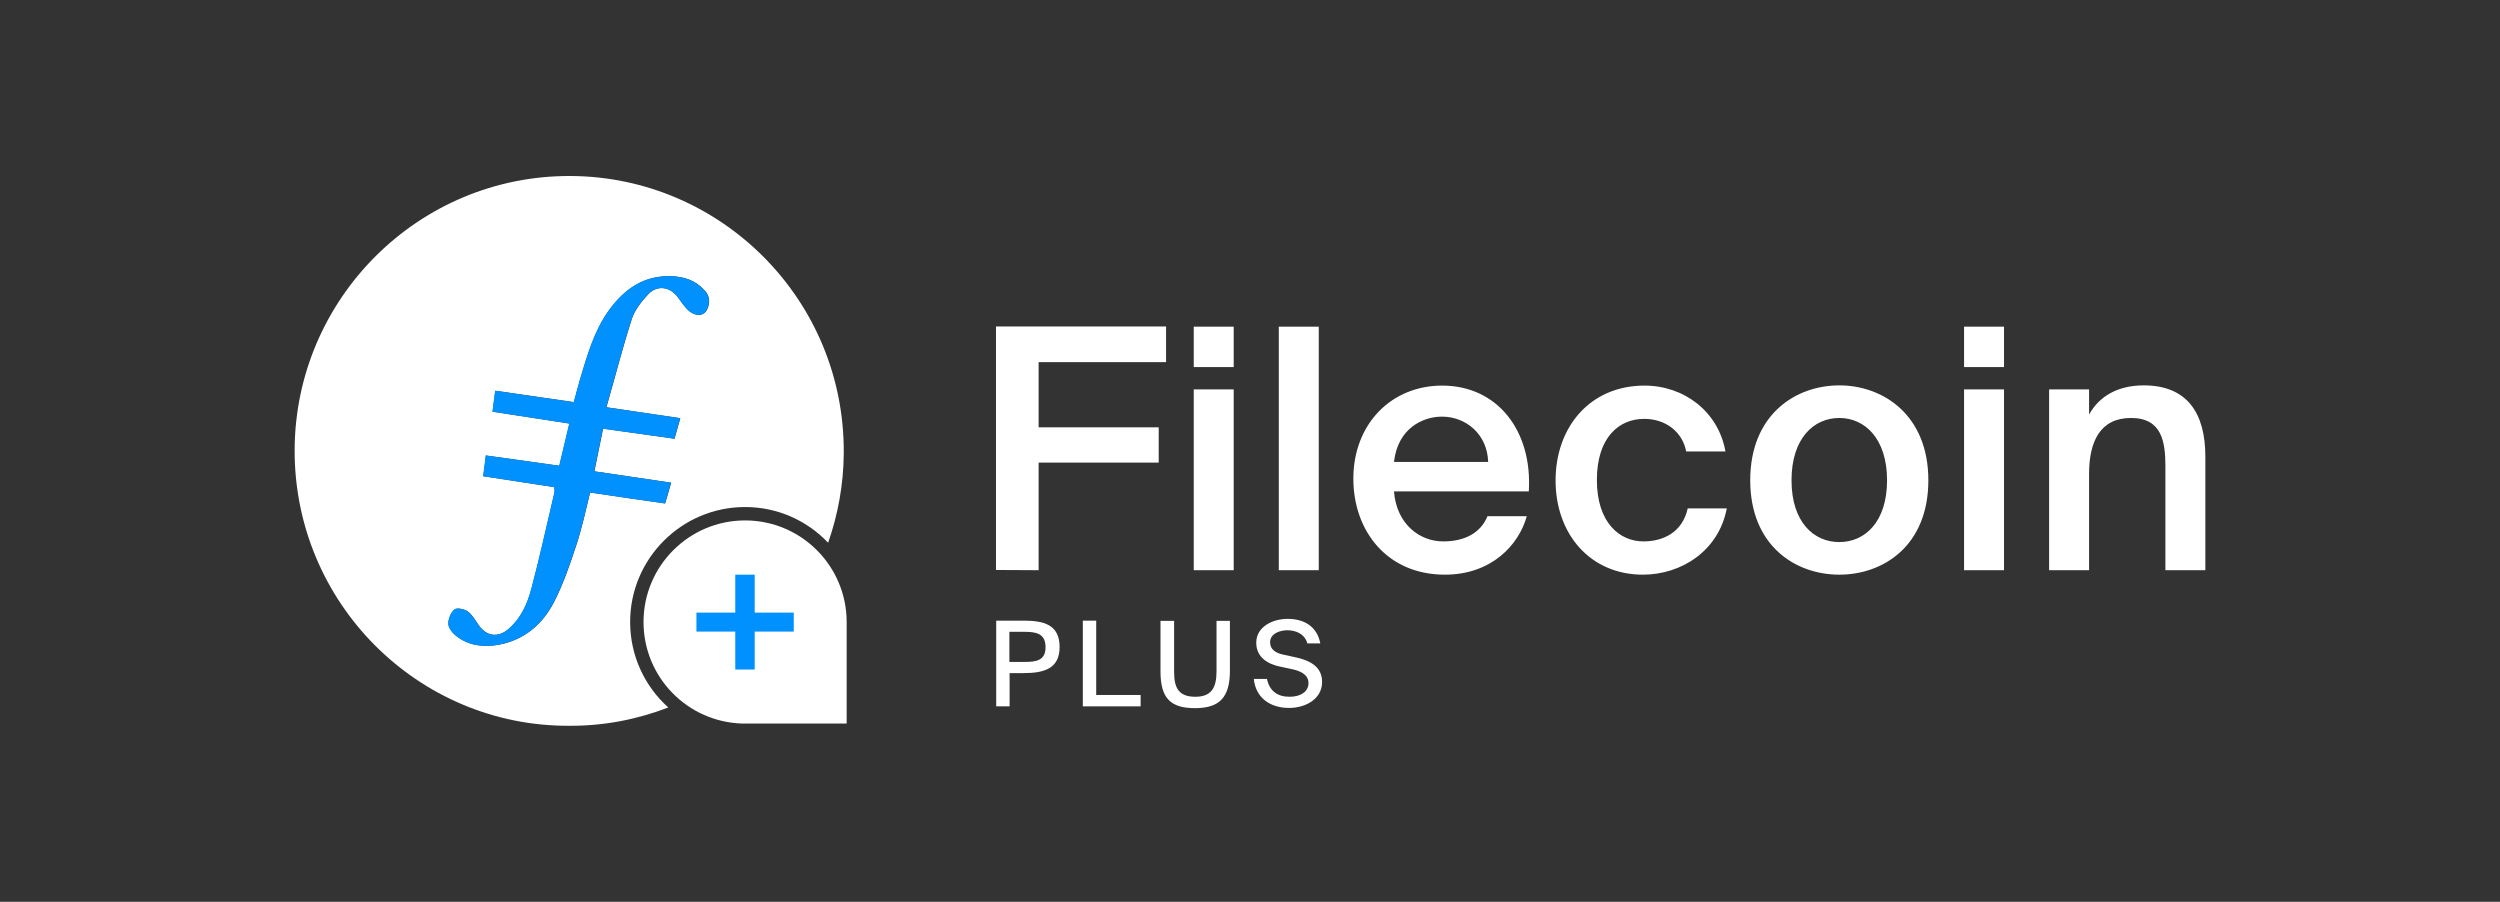 <svg width="1120" height="404" viewBox="0 0 1120 404" fill="none" xmlns="http://www.w3.org/2000/svg">
<rect x="0" y="0" width="1120" height="404" fill="#333333" stroke="none"/>
<path d="M465.301 255.45V207.25H519.101V191.45H465.301V162.25H522.401V146.25H446.201V255.35L465.301 255.45ZM552.701 164.35V146.35H534.801V164.45H552.701V164.35ZM552.701 255.45V174.45H534.801V255.45H552.701ZM590.801 255.45V146.35H572.901V255.45H590.801ZM647.301 257.45C668.101 257.45 680.401 244.25 684.001 231.25H666.401C663.201 238.95 656.001 242.55 646.501 242.55C636.301 242.55 625.701 235.15 624.501 220.15H684.901C686.601 193.05 670.901 172.75 646.101 172.75C623.201 172.75 606.301 190.05 606.301 214.45C606.301 237.75 621.301 257.45 647.301 257.45ZM666.701 206.95H624.501C626.201 191.75 637.601 186.65 646.001 186.65C656.601 186.65 666.301 194.35 666.701 206.95ZM736.001 257.45C753.301 257.45 770.001 246.75 773.601 227.75H756.101C753.701 238.55 745.101 242.55 736.201 242.55C725.701 242.55 715.401 234.25 715.401 215.05C715.401 195.95 725.301 187.65 736.601 187.65C746.401 187.65 753.801 193.65 755.401 202.25H773.001C769.801 184.35 754.501 172.75 736.701 172.75C712.501 172.75 696.901 191.15 696.901 215.25C696.901 239.35 712.501 257.45 736.001 257.45ZM824.001 257.45C843.701 257.45 863.901 244.55 863.901 215.15C863.901 185.95 843.701 172.65 824.001 172.65C804.301 172.65 784.101 185.85 784.101 215.15C784.101 244.45 804.301 257.45 824.001 257.45ZM824.001 242.85C812.601 242.85 802.601 233.95 802.601 215.15C802.601 196.45 812.501 187.25 824.001 187.25C835.401 187.25 845.401 196.45 845.401 215.15C845.401 233.95 835.401 242.85 824.001 242.85ZM897.801 164.35V146.35H879.901V164.45H897.801V164.35ZM897.801 255.45V174.45H879.901V255.45H897.801ZM935.901 255.45V212.35C935.901 197.75 940.901 187.25 954.701 187.25C968.601 187.25 970.101 198.05 970.101 208.95V255.45H988.001V204.55C988.001 185.25 980.001 172.65 960.401 172.65C949.001 172.65 940.501 177.35 935.901 185.75V174.45H918.001V255.45H935.901Z" fill="white"/>
<path d="M458.601 278.05C467.501 278.05 474.701 279.75 474.701 289.85C474.701 299.45 467.901 301.55 458.601 301.55H452.301V316.45H446.301V278.05H458.601ZM452.201 283.05V296.55H458.901C464.201 296.55 468.401 295.95 468.401 289.95C468.401 283.65 464.001 283.05 458.701 283.05H452.201Z" fill="white"/>
<path d="M491.201 311.35H511.001V316.45H485.101V278.05H491.101V311.35H491.201Z" fill="white"/>
<path d="M526.001 278.05V301.15C526.001 308.45 528.301 312.15 535.501 312.15C542.701 312.15 545.001 308.15 545.001 300.75V278.15H551.001V300.45C551.001 312.15 546.601 317.25 535.401 317.25C524.501 317.25 519.901 312.95 519.901 300.75V278.15H526.001V278.05Z" fill="white"/>
<path d="M573.501 298.65C568.001 297.55 562.801 294.45 562.801 287.95C562.801 280.65 570.301 277.25 576.901 277.25C584.001 277.25 590.001 280.45 591.501 288.25H585.701C584.401 283.75 580.301 282.35 576.601 282.35C573.801 282.35 569.001 283.65 569.001 287.75C569.001 290.95 571.501 292.55 574.801 293.25L579.401 294.25C585.601 295.55 592.301 297.85 592.301 305.55C592.301 313.15 584.901 317.15 577.501 317.15C568.601 317.15 562.501 312.25 561.701 304.15H567.601C568.701 309.45 572.201 312.15 577.701 312.15C582.701 312.15 586.201 309.85 586.201 306.05C586.201 302.05 582.301 300.45 578.201 299.65L573.501 298.65Z" fill="white"/>
<path fill-rule="evenodd" clip-rule="evenodd" d="M282.301 278.65C282.301 250.25 305.401 227.15 333.801 227.15C348.401 227.15 361.601 233.25 371.001 243.15C375.401 230.55 377.901 217.15 378.001 203.05C378.501 134.45 323.201 79.25 255.801 78.85C187.501 78.45 132.301 133.85 132.001 201.45C131.701 269.85 187.101 325.45 255.001 325.15C270.701 325.25 285.601 322.25 299.401 316.95C288.901 307.55 282.301 293.85 282.301 278.65ZM258.201 244.25C255.401 252.75 252.501 261.25 248.501 269.15C243.501 279.25 235.401 286.45 223.901 288.75C217.101 290.05 210.301 289.45 204.601 285.05C202.901 283.75 201.001 281.45 200.901 279.55C200.801 277.35 202.001 274.45 203.601 273.05C204.701 272.15 208.101 272.85 209.601 273.95C211.701 275.45 213.001 278.05 214.601 280.25C218.101 285.15 223.201 285.75 227.801 281.85C233.401 277.05 236.301 270.55 238.101 263.75C241.901 249.55 245.001 235.05 248.401 220.75C248.601 220.15 248.401 219.45 248.401 218.25C237.901 216.65 227.401 215.05 216.501 213.35C216.901 210.25 217.301 207.55 217.701 204.05C228.501 205.55 239.301 207.05 250.601 208.65C252.101 202.45 253.501 196.35 255.101 189.75C243.601 187.95 232.401 186.25 220.701 184.45C221.101 181.25 221.501 178.25 221.901 175.05C233.701 176.75 245.201 178.45 257.101 180.15C258.101 176.65 258.901 173.45 259.801 170.25C263.101 159.35 266.101 148.35 272.901 138.95C279.801 129.45 288.601 123.25 300.901 123.75C306.401 123.95 311.601 125.55 315.501 129.95C316.301 130.85 316.701 131.05 317.401 132.95C318.201 135.25 317.301 138.55 315.901 139.95C313.701 142.05 310.401 140.95 308.201 138.85C306.501 137.15 305.101 135.05 303.701 133.15C300.201 128.45 294.601 127.55 290.501 131.75C287.401 135.05 284.301 138.95 283.001 143.15C278.901 155.85 275.601 168.85 271.701 182.45C283.101 184.15 293.701 185.75 304.801 187.35C303.901 190.55 303.101 193.35 302.201 196.55C291.401 195.05 280.901 193.55 270.201 192.05C268.901 198.55 267.701 204.45 266.301 211.15C277.601 212.85 288.901 214.45 300.701 216.25C299.801 219.35 299.001 222.35 298.001 225.55C286.701 223.95 275.701 222.35 264.401 220.65C262.401 228.65 260.701 236.65 258.201 244.25Z" fill="white"/>
<path d="M379.301 278.65C379.301 253.55 358.901 233.15 333.801 233.15C308.701 233.15 288.301 253.55 288.301 278.65C288.301 303.35 307.901 323.35 332.401 324.15H379.301V278.65Z" fill="white"/>
<path d="M338.101 257.45V274.45H355.601V282.95H338.101V299.95H329.401V282.95H312.001V274.45H329.401V257.45H338.101Z" fill="#0091FF"/>
<path fill-rule="evenodd" clip-rule="evenodd" d="M258.101 244.25C255.301 252.75 252.401 261.25 248.401 269.15C243.401 279.25 235.301 286.45 223.801 288.75C217.001 290.05 210.201 289.45 204.501 285.05C202.801 283.75 200.901 281.45 200.801 279.55C200.701 277.35 201.901 274.45 203.501 273.05C204.601 272.15 208.001 272.85 209.501 273.95C211.601 275.45 212.901 278.05 214.501 280.25C218.001 285.15 223.101 285.75 227.701 281.85C233.301 277.05 236.201 270.55 238.001 263.75C241.801 249.55 244.901 235.05 248.301 220.75C248.501 220.15 248.301 219.45 248.301 218.25C237.801 216.65 227.301 215.05 216.401 213.35C216.801 210.25 217.201 207.55 217.601 204.05C228.401 205.55 239.201 207.05 250.501 208.65C252.001 202.45 253.401 196.35 255.001 189.75C243.501 187.95 232.301 186.25 220.601 184.45C221.001 181.25 221.401 178.25 221.801 175.05C233.601 176.75 245.101 178.45 257.001 180.15C258.001 176.65 258.801 173.45 259.701 170.25C263.001 159.35 266.001 148.35 272.801 138.95C279.701 129.45 288.501 123.25 300.801 123.75C306.301 123.95 311.501 125.55 315.401 129.95C316.201 130.85 316.601 131.05 317.301 132.95C318.101 135.25 317.201 138.55 315.801 139.95C313.601 142.05 310.301 140.95 308.101 138.85C306.401 137.15 305.001 135.05 303.601 133.15C300.101 128.45 294.501 127.55 290.401 131.75C287.301 135.05 284.201 138.95 282.901 143.15C278.801 155.85 275.501 168.85 271.601 182.45C283.001 184.15 293.601 185.75 304.701 187.35C303.801 190.55 303.001 193.35 302.101 196.55C291.301 195.05 280.801 193.55 270.101 192.05C268.801 198.55 267.601 204.45 266.201 211.15C277.501 212.85 288.801 214.45 300.601 216.25C299.701 219.35 298.901 222.35 297.901 225.55C286.601 223.95 275.601 222.35 264.301 220.65C262.401 228.65 260.701 236.55 258.101 244.25Z" fill="#0091FF"/>
</svg>